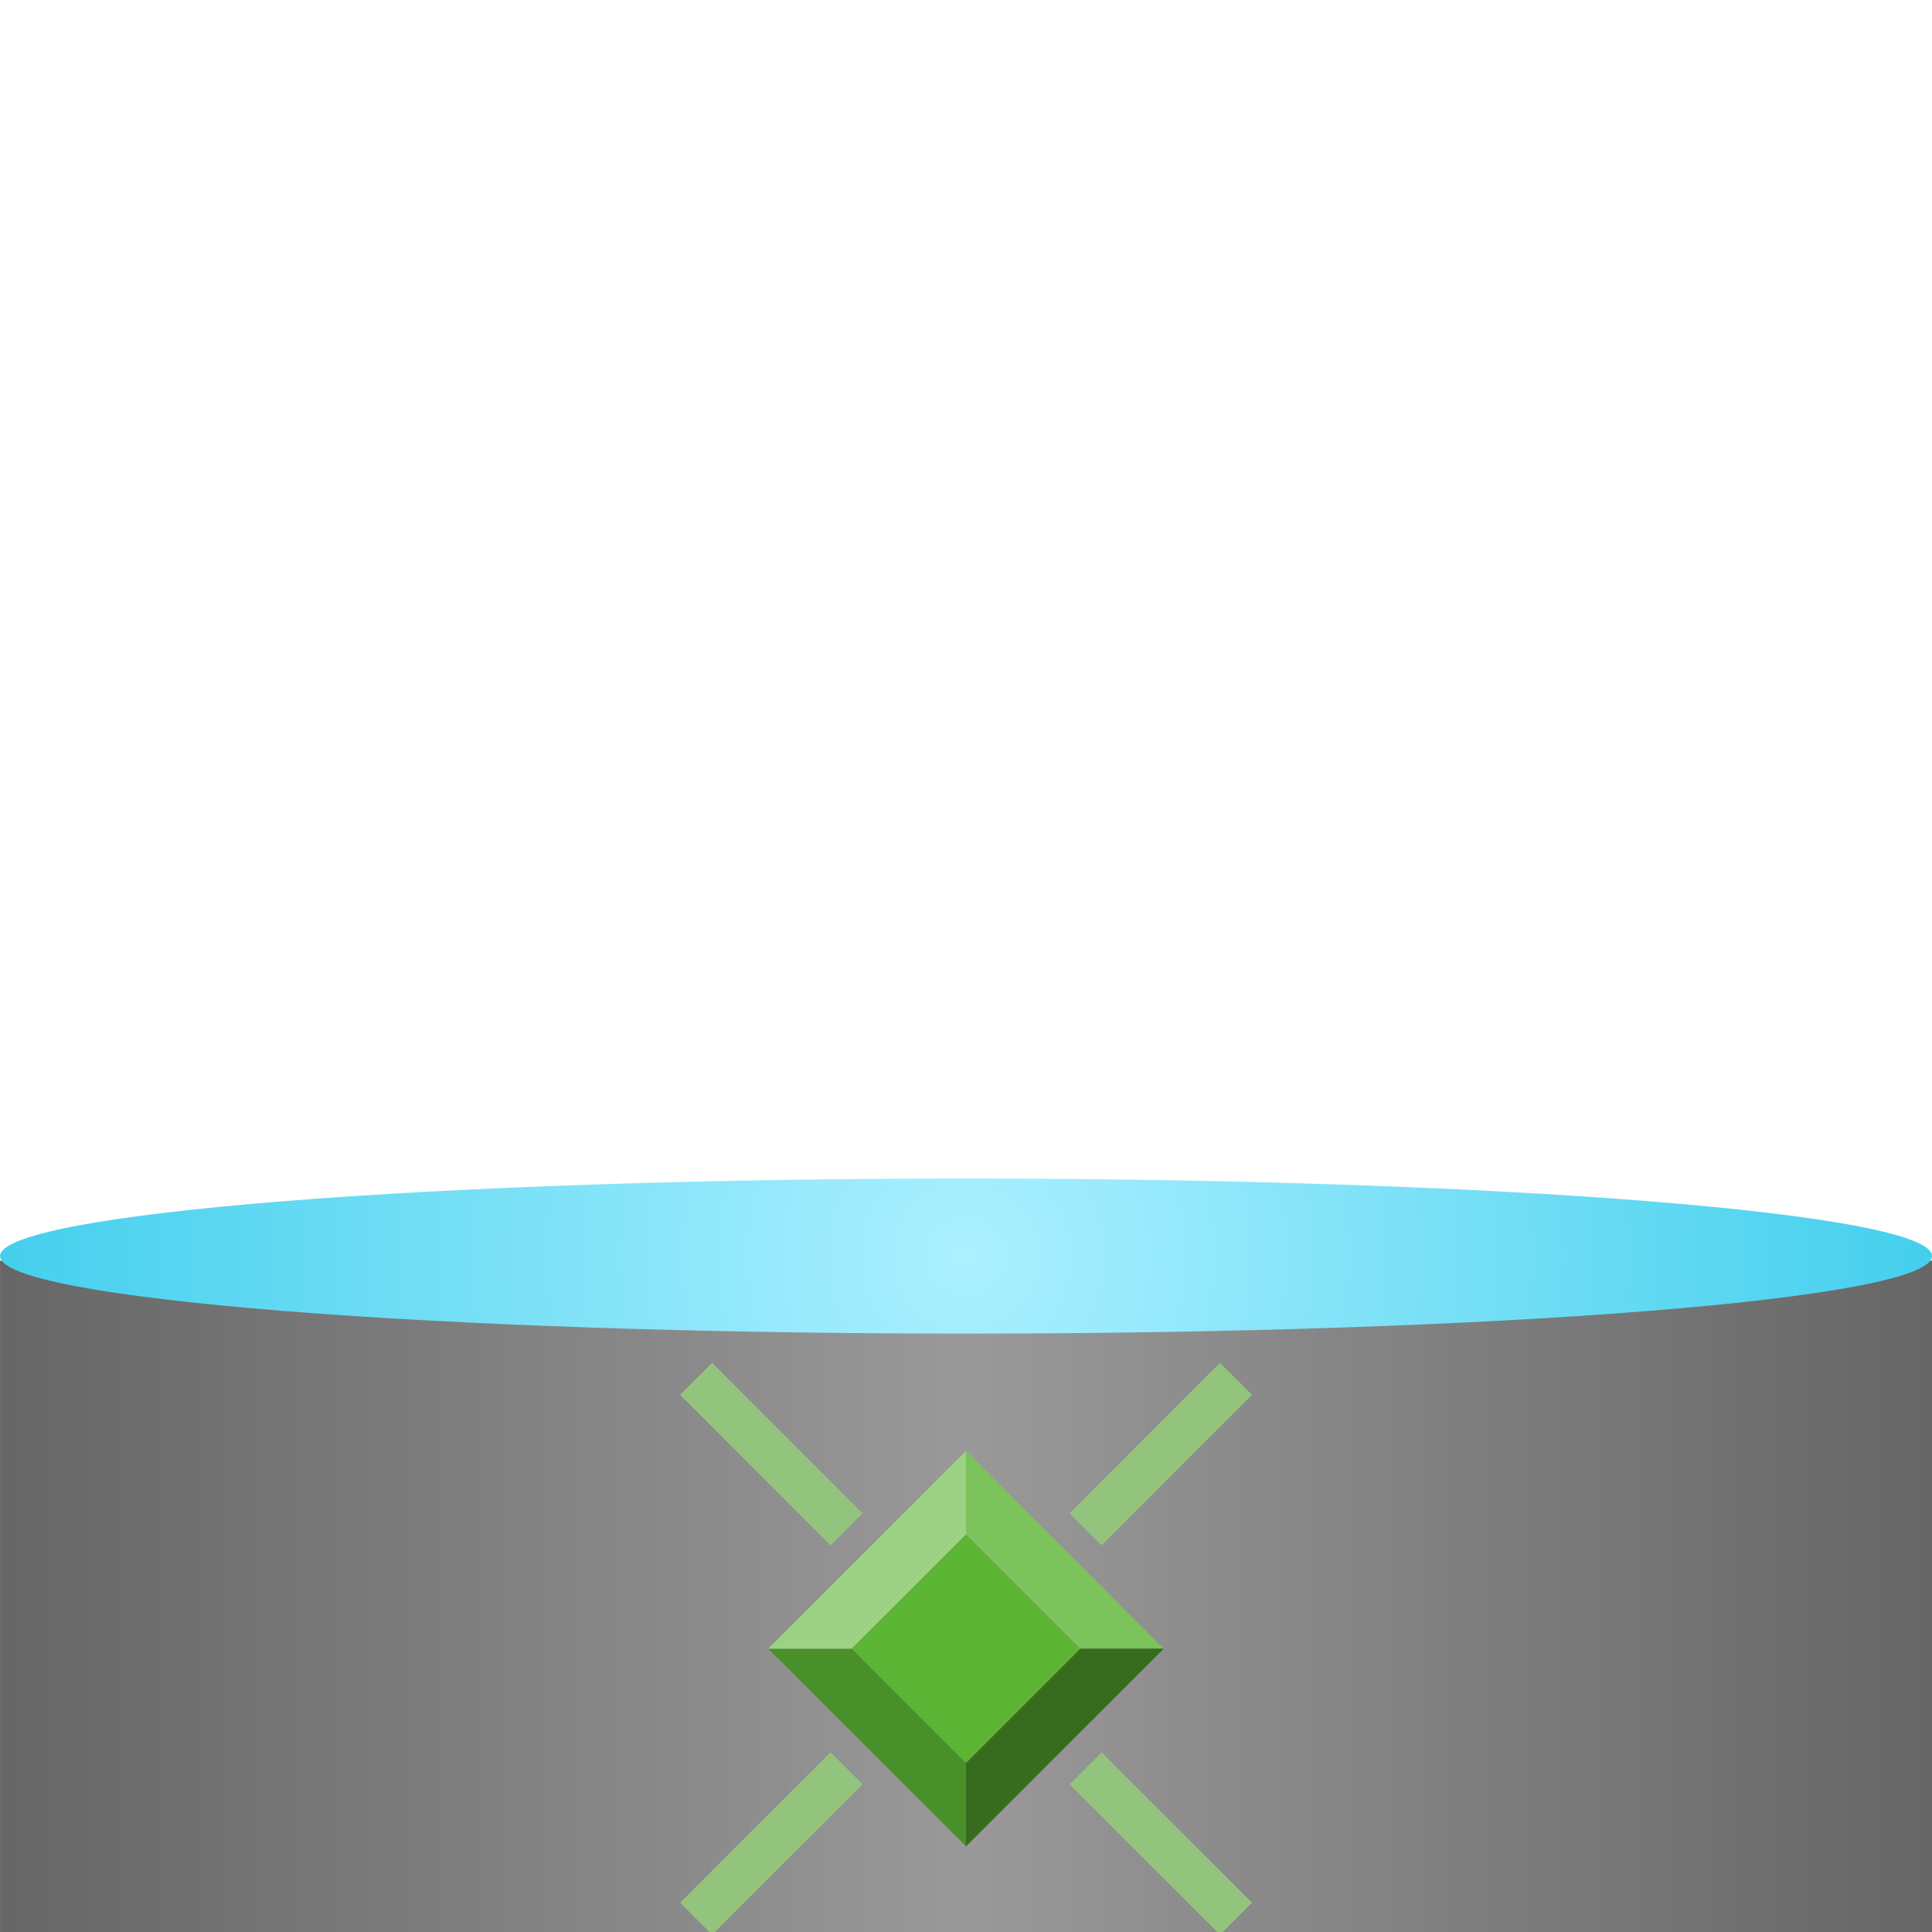 <svg version="1.1" viewBox="0.0 0.0 128.0 128.0" fill="none" stroke="none" stroke-linecap="square" stroke-miterlimit="10" xmlns:xlink="http://www.w3.org/1999/xlink" xmlns="http://www.w3.org/2000/svg"><clipPath id="p.0"><path d="m0 0l128.0 0l0 128.0l-128.0 0l0 -128.0z" clip-rule="nonzero"/></clipPath><g clip-path="url(#p.0)"><path fill="#000000" fill-opacity="0.0" d="m0 0l128.0 0l0 128.0l-128.0 0z" fill-rule="evenodd"/><defs><linearGradient id="p.1" gradientUnits="userSpaceOnUse" gradientTransform="matrix(11.314 0.0 0.0 11.314 0.0 0.0)" spreadMethod="pad" x1="2.31990413775114E-4" y1="11.314" x2="11.314" y2="11.314"><stop offset="0.0" stop-color="#666666"/><stop offset="0.5" stop-color="#999999"/><stop offset="1.0" stop-color="#666666"/></linearGradient></defs><path fill="url(#p.1)" d="m0.003 83.52l128.0 0l0 44.481l-128.0 0z" fill-rule="evenodd"/><defs><radialGradient id="p.2" gradientUnits="userSpaceOnUse" gradientTransform="matrix(8.013 0.0 0.0 8.013 0.0 0.0)" spreadMethod="pad" cx="7.987" cy="10.386" fx="7.987" fy="10.386" r="8.013"><stop offset="0.0" stop-color="#abf0ff"/><stop offset="1.0" stop-color="#44cfed"/></radialGradient></defs><path fill="url(#p.2)" d="m0.003 83.218l0 0c0 -1.362 6.743 -2.669 18.745 -3.632c12.002 -0.963 28.281 -1.505 45.255 -1.505l0 0c35.346 0 64.0 2.3 64.0 5.137l0 0c0 2.837 -28.654 5.137 -64.0 5.137l0 0c-35.346 0 -64.0 -2.3 -64.0 -5.137z" fill-rule="evenodd"/><path fill="#5cb535" d="m64.0 101.65l7.579 7.579l-7.579 7.579l-7.579 -7.579z" fill-rule="evenodd"/><path fill="#7cc35d" d="m64.0 96.126l13.102 13.102l-5.524 0l-7.579 -7.579z" fill-rule="evenodd"/><path fill="#49902a" d="m50.898 109.228l5.524 0l7.579 7.579l0 5.524z" fill-rule="evenodd"/><path fill="#9dd285" d="m64.0 96.126l0 5.524l-7.579 7.579l-5.524 0z" fill-rule="evenodd"/><path fill="#376c1f" d="m77.102 109.228l-13.102 13.102l0 -5.524l7.579 -7.579z" fill-rule="evenodd"/><path fill="#000000" fill-opacity="0.0" d="m64.0 96.126l13.102 13.102l-13.102 13.102l-13.102 -13.102zm0 5.524l7.579 7.579l-7.579 7.579l-7.579 -7.579zm0 -5.524l0 5.524m-13.102 7.579l5.524 0m20.681 0l-5.524 0m-7.579 13.102l0 -5.524" fill-rule="evenodd"/><path fill="#000000" fill-opacity="0.0" d="m72.982 100.26l7.846 -7.846" fill-rule="evenodd"/><path stroke="#93c47d" stroke-width="3.0" stroke-linejoin="round" stroke-linecap="butt" d="m72.982 100.26l7.846 -7.846" fill-rule="evenodd"/><path fill="#000000" fill-opacity="0.0" d="m47.181 126.061l7.846 -7.846" fill-rule="evenodd"/><path stroke="#93c47d" stroke-width="3.0" stroke-linejoin="round" stroke-linecap="butt" d="m47.181 126.061l7.846 -7.846" fill-rule="evenodd"/><path fill="#000000" fill-opacity="0.0" d="m80.828 126.061l-7.846 -7.846" fill-rule="evenodd"/><path stroke="#93c47d" stroke-width="3.0" stroke-linejoin="round" stroke-linecap="butt" d="m80.828 126.061l-7.846 -7.846" fill-rule="evenodd"/><path fill="#000000" fill-opacity="0.0" d="m55.026 100.26l-7.846 -7.846" fill-rule="evenodd"/><path stroke="#93c47d" stroke-width="3.0" stroke-linejoin="round" stroke-linecap="butt" d="m55.026 100.26l-7.846 -7.846" fill-rule="evenodd"/></g></svg>